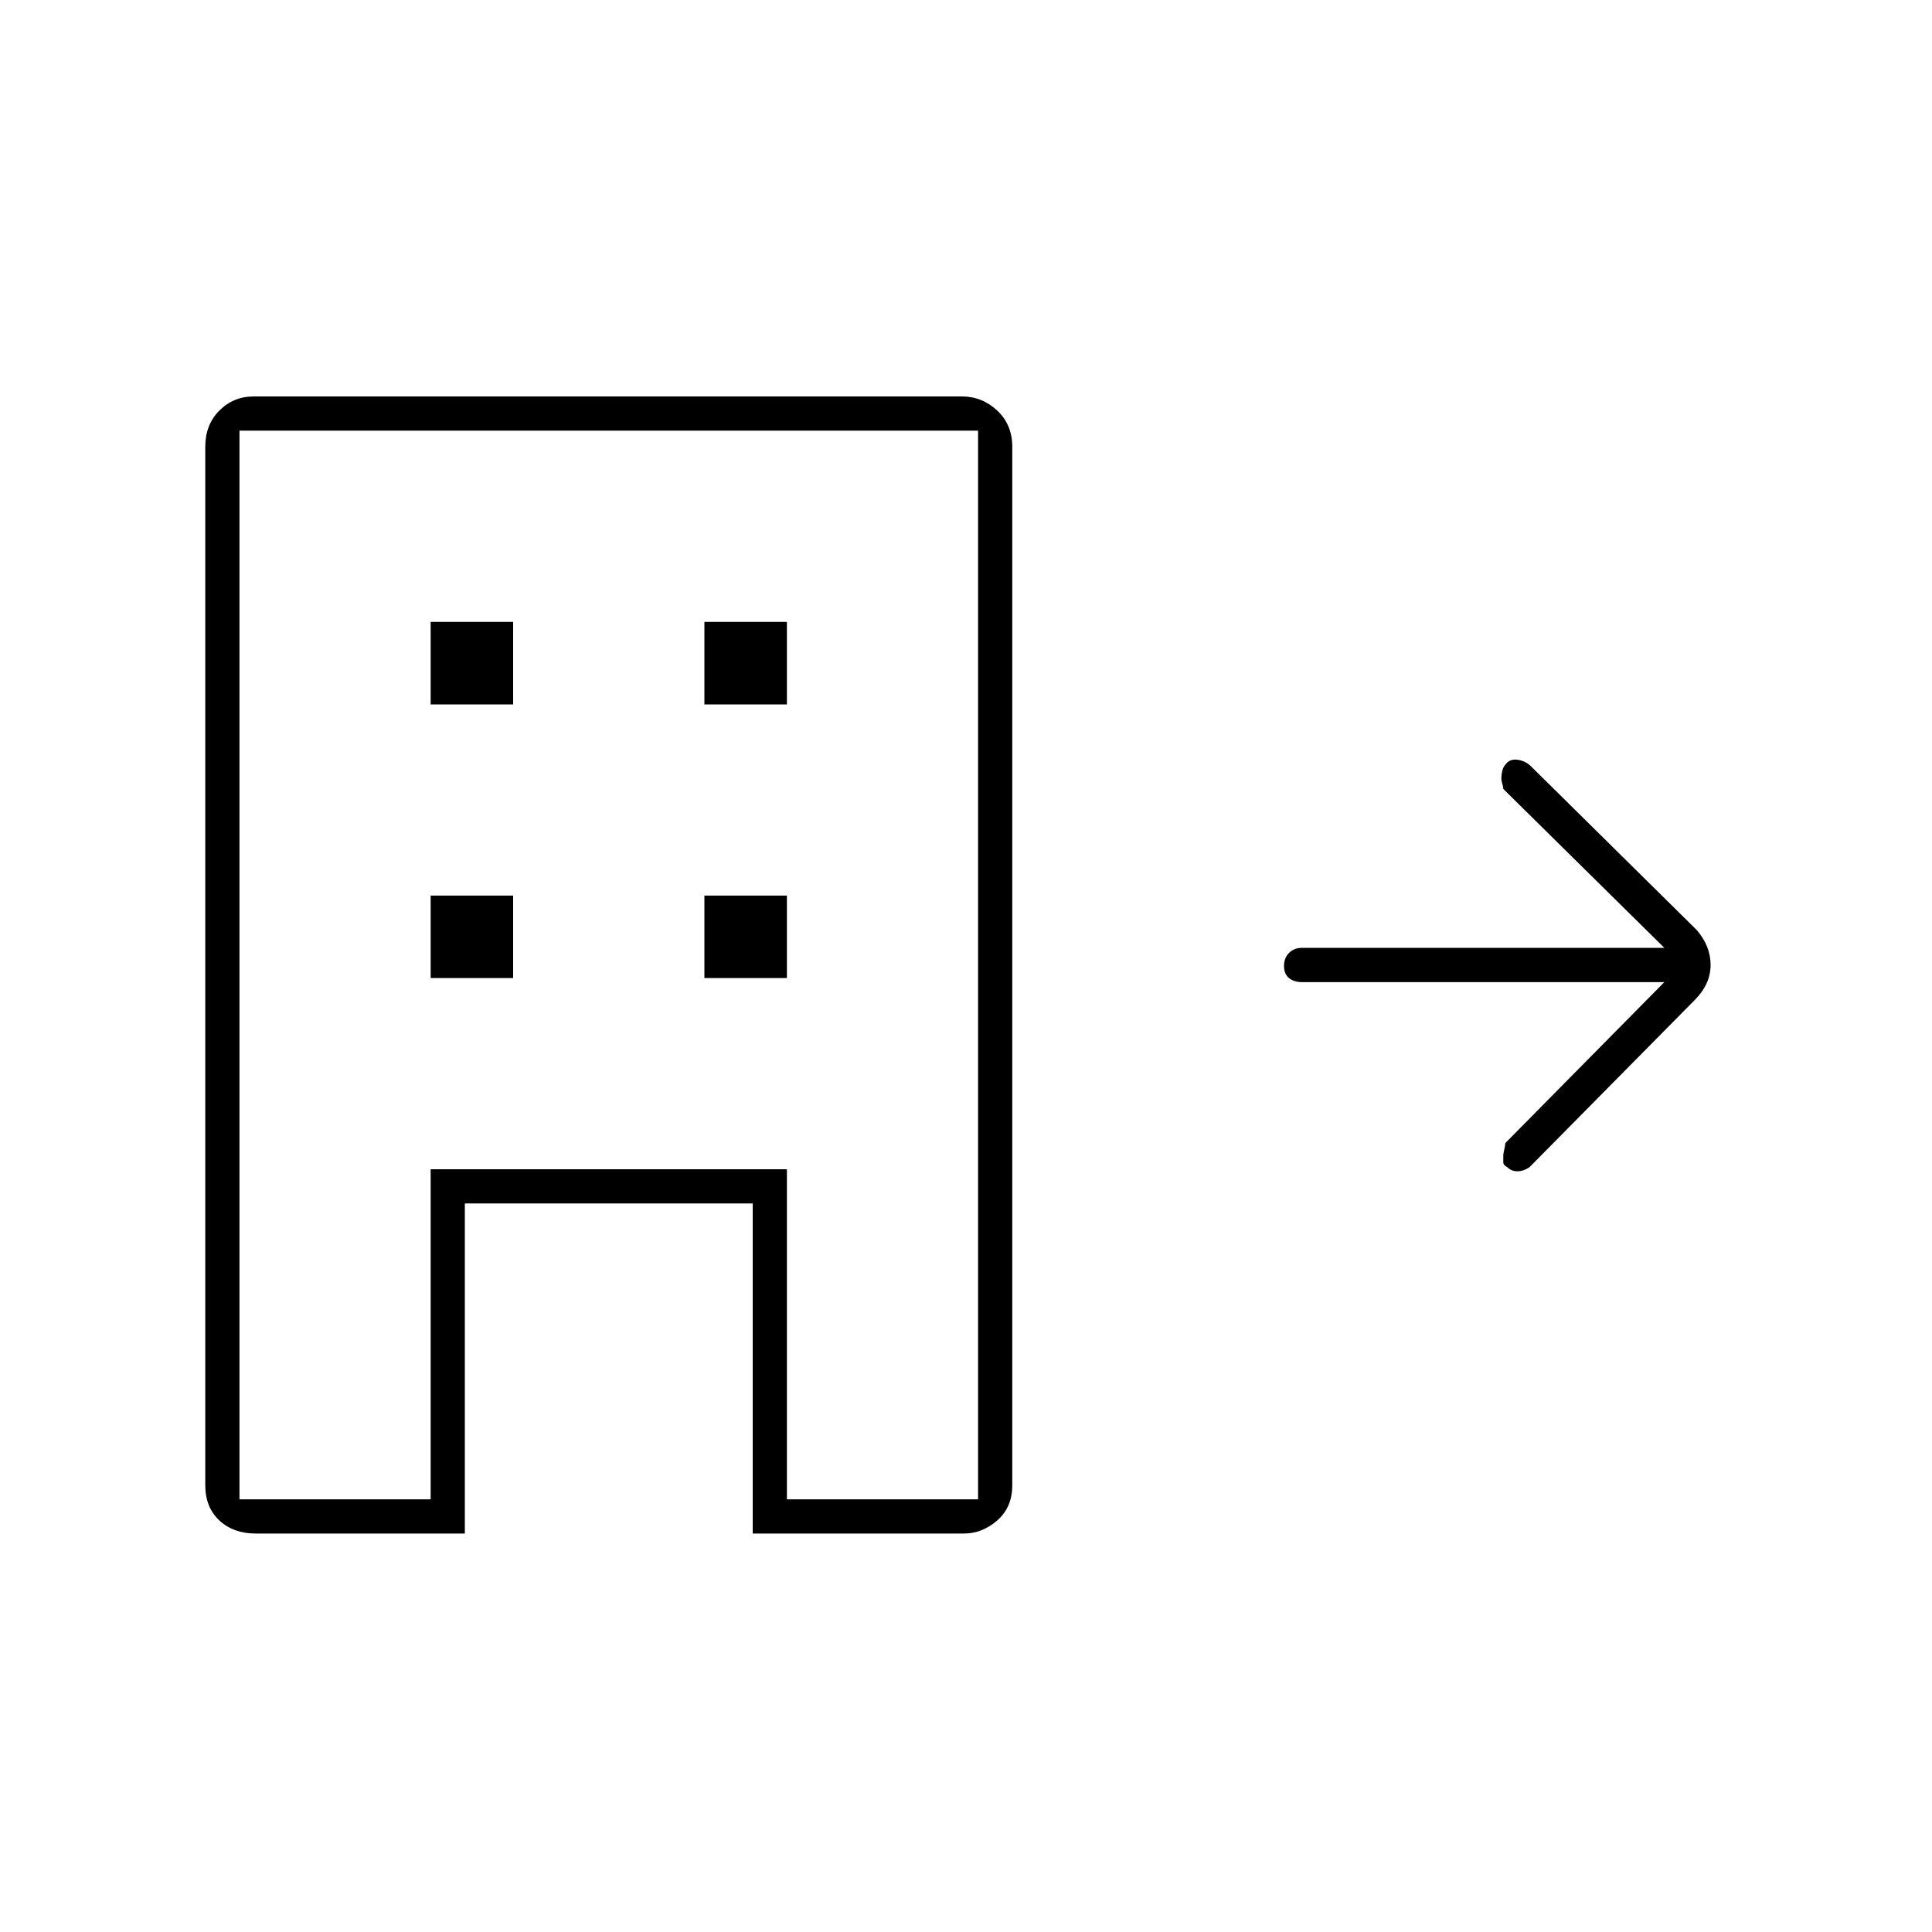 <svg xmlns="http://www.w3.org/2000/svg" height="20" width="20"><path d="M2.646 15.875q-.229 0-.375-.135-.146-.136-.146-.365V4.625q0-.229.146-.375t.354-.146h7.333q.209 0 .365.146t.156.375v10.75q0 .229-.156.365-.156.135-.344.135H7.792v-3.417h-2.98v3.417Zm-.167-.354h1.979v-3.417h3.688v3.417h1.979V4.458H2.479Zm1.979-5.396h.854v-.854h-.854Zm0-2.833h.854v-.854h-.854Zm2.834 2.833h.854v-.854h-.854Zm0-2.833h.854v-.854h-.854Zm9.937 2.875h-3.75q-.083 0-.135-.042-.052-.042-.052-.125 0-.083.052-.135.052-.053.135-.053h3.75l-1.667-1.645q0-.021-.01-.052-.01-.032-.01-.063t.01-.073q.01-.041.031-.062.042-.063.125-.052.084.01.146.073l1.708 1.687q.146.167.146.365 0 .198-.166.364l-1.709 1.729q-.062.042-.125.042-.062 0-.104-.042-.042-.021-.042-.052v-.062q0-.031.011-.073.01-.042.01-.063ZM4.458 15.521v-3.417h3.688v3.417-3.417H4.458v3.417Z"/></svg>